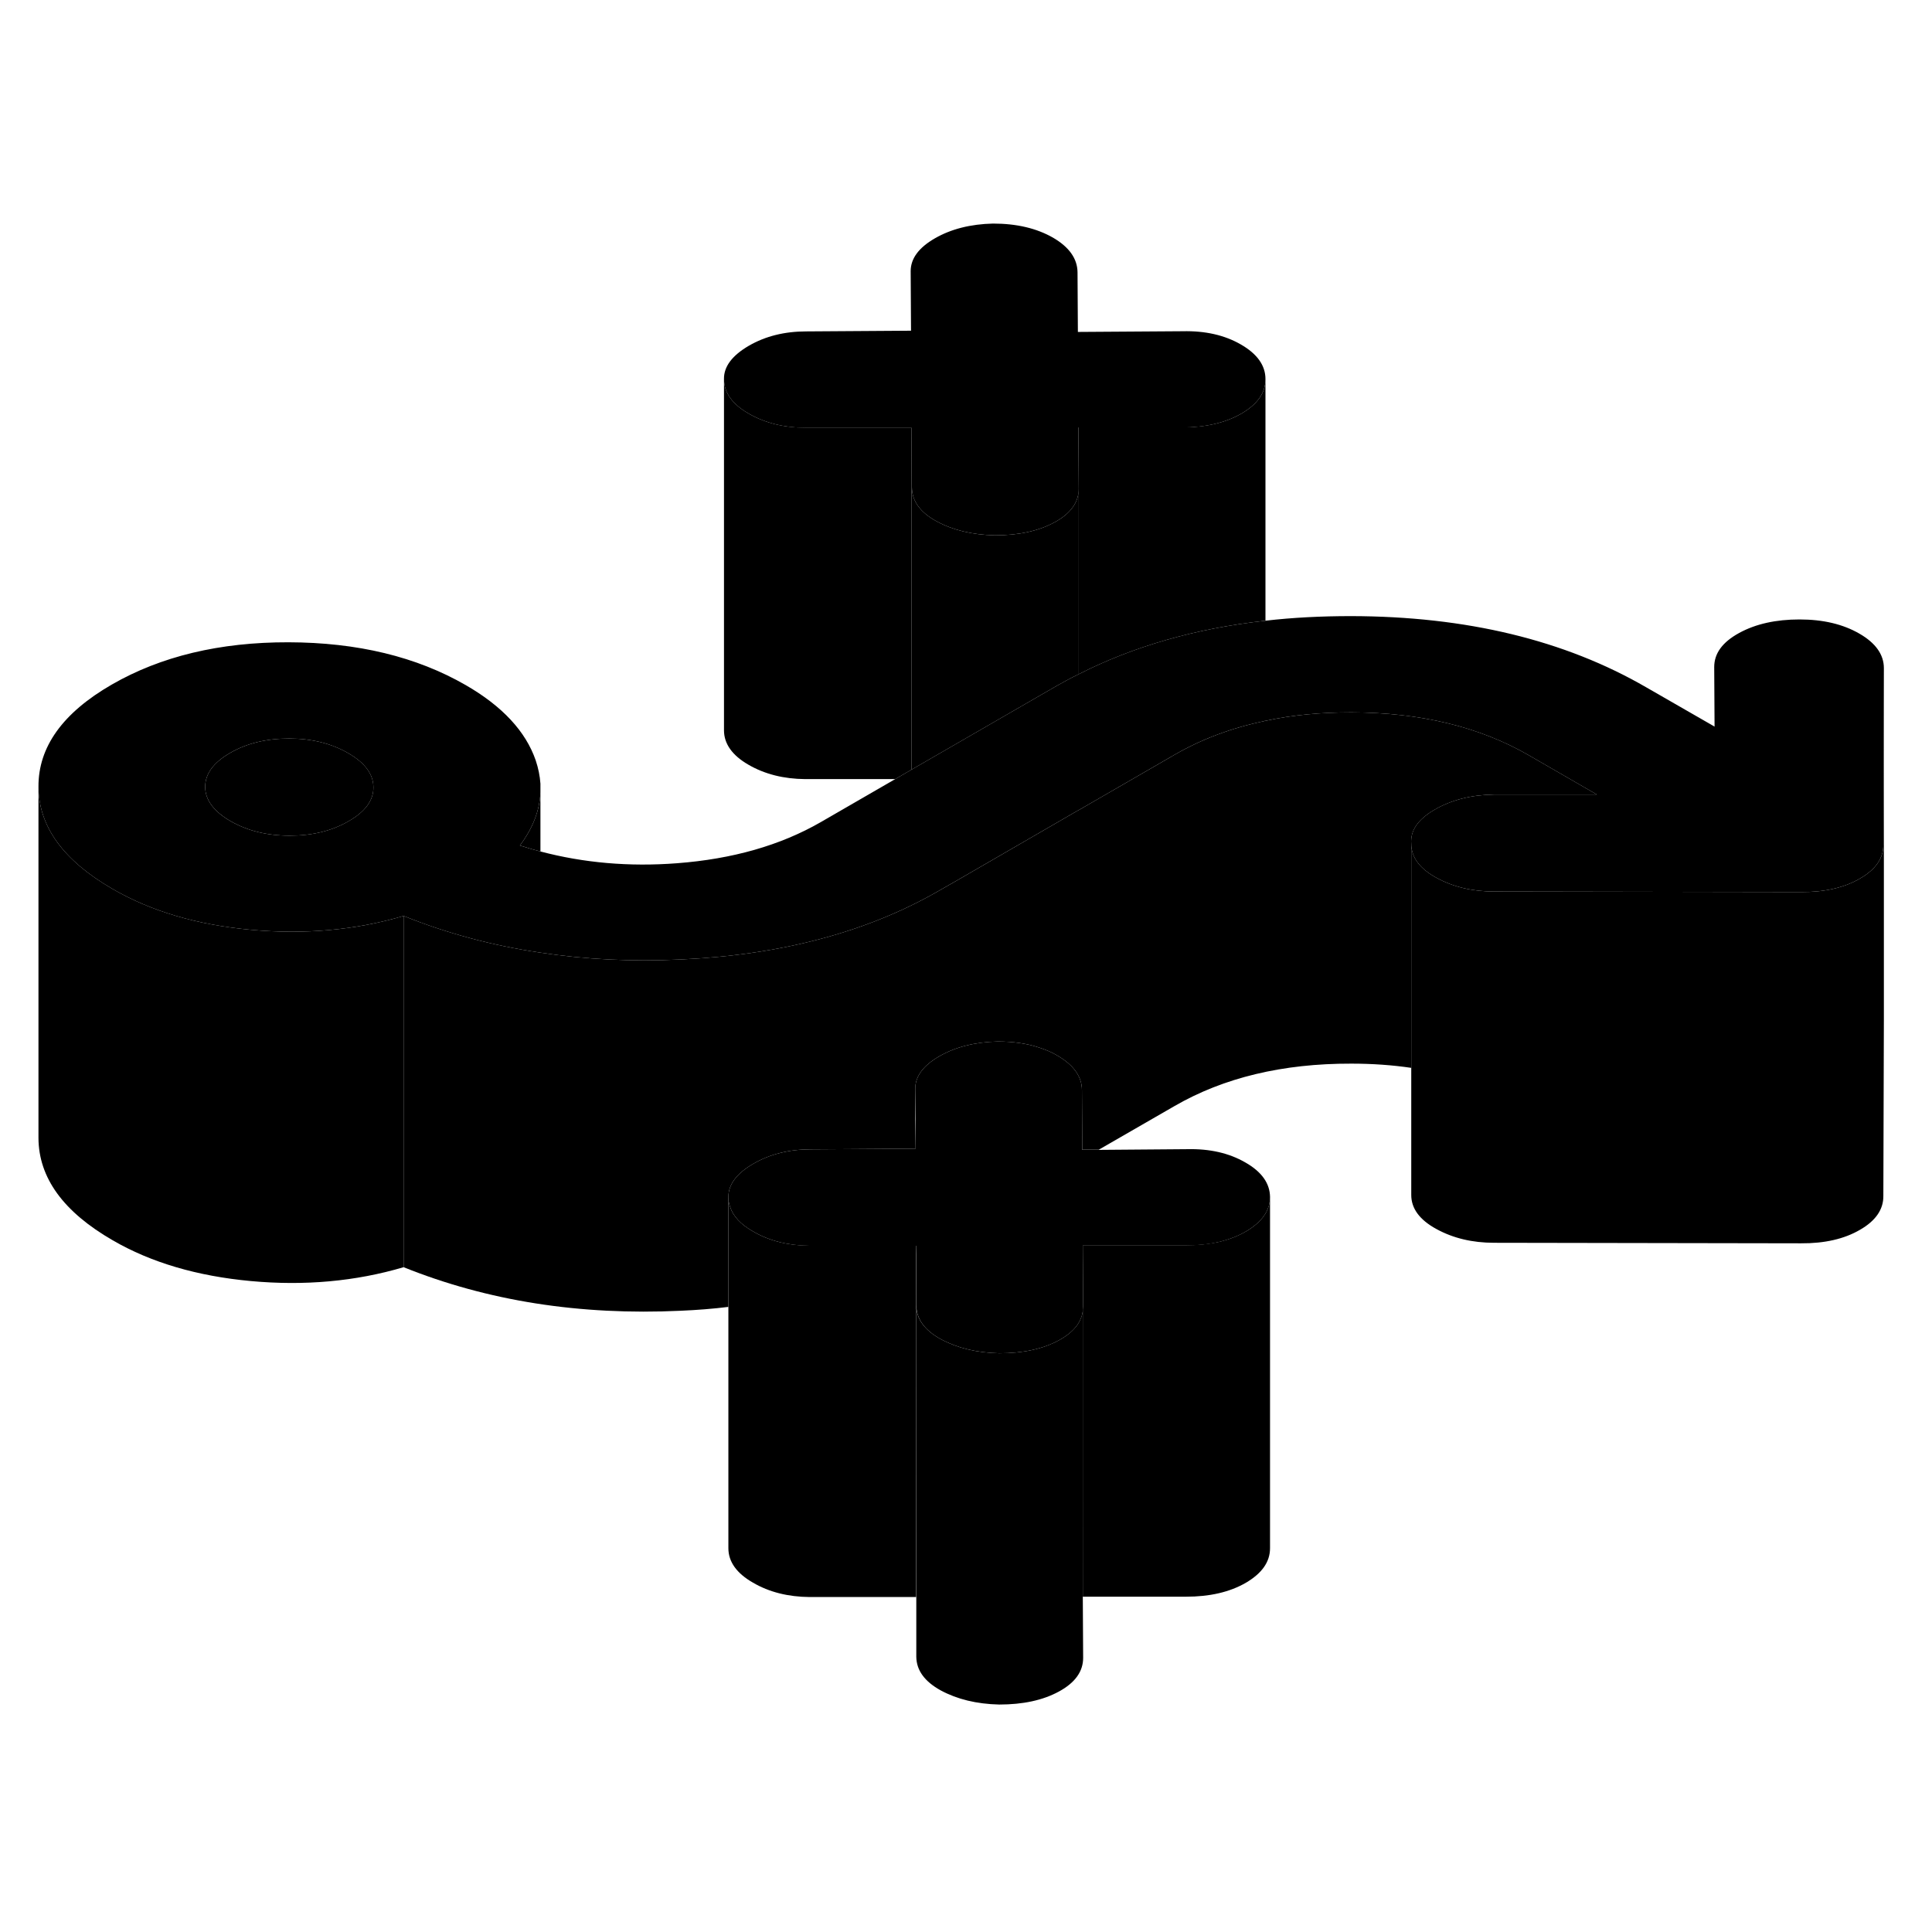<svg width="48" height="48" viewBox="0 0 110 90" class="pr-icon-iso-duotone-secondary"
     xmlns="http://www.w3.org/2000/svg" stroke-width="1px" stroke-linecap="round" stroke-linejoin="round">
    <path d="M72.05 11.579V11.599C72.05 12.369 71.59 13.019 70.68 13.549C69.76 14.079 68.62 14.339 67.28 14.339H61.4L61.42 17.789V17.819C61.42 18.599 60.96 19.239 60.04 19.739C59.12 20.239 57.99 20.479 56.64 20.479C55.35 20.449 54.24 20.179 53.32 19.679C52.39 19.169 51.93 18.529 51.92 17.759L51.9 14.359H45.85C44.62 14.349 43.54 14.079 42.61 13.539C41.69 13.009 41.22 12.349 41.22 11.579C41.21 10.869 41.69 10.239 42.63 9.689C43.58 9.139 44.67 8.869 45.91 8.869L51.87 8.829L51.85 5.439C51.85 4.719 52.31 4.099 53.23 3.569C54.15 3.039 55.26 2.759 56.54 2.729C57.89 2.729 59.02 2.999 59.95 3.529C60.88 4.069 61.34 4.729 61.35 5.499L61.37 8.899L67.33 8.859C68.62 8.829 69.73 9.079 70.66 9.619C71.58 10.149 72.05 10.809 72.05 11.579Z" class="pr-icon-iso-duotone-primary-stroke" stroke-linejoin="round"/>
    <path d="M72.311 58.149C72.311 58.929 71.851 59.579 70.931 60.119C70.011 60.649 68.881 60.909 67.531 60.909H61.651L61.671 64.389C61.671 64.439 61.671 64.489 61.661 64.539C61.611 65.249 61.151 65.839 60.291 66.309C59.371 66.809 58.241 67.049 56.891 67.049C55.601 67.019 54.501 66.749 53.571 66.249C52.641 65.739 52.181 65.099 52.171 64.329V61.409L52.161 60.929H46.111C44.871 60.919 43.791 60.649 42.871 60.109C42.181 59.719 41.741 59.249 41.571 58.719C41.501 58.539 41.471 58.349 41.471 58.149C41.471 57.439 41.941 56.809 42.891 56.259C43.841 55.709 44.931 55.439 46.161 55.439L49.141 55.419L52.131 55.399V53.699L52.111 52.009C52.101 51.289 52.561 50.669 53.481 50.139C54.401 49.609 55.511 49.329 56.801 49.299C57.671 49.299 58.461 49.409 59.151 49.639C59.531 49.759 59.881 49.909 60.201 50.099C61.131 50.639 61.601 51.299 61.601 52.069L61.621 55.469H62.561L67.591 55.429C68.871 55.399 69.981 55.649 70.911 56.189C71.841 56.719 72.301 57.379 72.311 58.149Z" class="pr-icon-iso-duotone-primary-stroke" stroke-linejoin="round"/>
    <path d="M105.87 26.079C104.94 25.539 103.8 25.269 102.46 25.269C101.12 25.269 99.97 25.519 99.02 26.039C98.07 26.559 97.6 27.199 97.6 27.979L97.62 31.369L93.74 29.139C89.08 26.439 83.471 25.089 76.921 25.079C75.24 25.079 73.62 25.159 72.06 25.339C68.1 25.779 64.55 26.789 61.41 28.389C61.401 28.389 61.38 28.389 61.37 28.409C60.95 28.609 60.54 28.839 60.13 29.069L51.9 33.819L50.97 34.359L46.73 36.809C44.44 38.129 41.71 38.909 38.55 39.149C35.82 39.359 33.23 39.129 30.77 38.479C30.37 38.379 29.99 38.259 29.6 38.139C30.34 37.149 30.73 36.139 30.77 35.109V34.619C30.74 34.179 30.65 33.739 30.5 33.289C29.93 31.639 28.6 30.209 26.52 29.009C23.71 27.389 20.351 26.579 16.43 26.569C12.511 26.559 9.15 27.369 6.36 28.979C3.57 30.589 2.18 32.529 2.19 34.789C2.2 37.059 3.61 38.999 6.42 40.619C8.61 41.889 11.24 42.659 14.29 42.939C17.34 43.219 20.24 42.959 22.98 42.149C25.44 43.139 28.04 43.839 30.77 44.239C33.32 44.629 35.98 44.759 38.75 44.629C44.49 44.369 49.4 43.059 53.47 40.709L54.45 40.149L61.4 36.129H61.41L64.51 34.339L66.88 32.969C68.41 32.089 70.1 31.449 71.97 31.059C72 31.039 72.03 31.039 72.06 31.039C73.57 30.709 75.201 30.559 76.941 30.559C80.871 30.569 84.23 31.379 87.04 32.999L90.921 35.239H85.04C83.75 35.259 82.63 35.549 81.68 36.099C80.731 36.649 80.29 37.289 80.35 38.039C80.35 38.809 80.83 39.459 81.79 39.979C82.74 40.499 83.83 40.759 85.07 40.759L102.54 40.789C103.89 40.799 105.01 40.539 105.9 40.019C106.79 39.509 107.24 38.859 107.23 38.089L107.26 28.039C107.26 27.269 106.79 26.609 105.87 26.079ZM19.84 36.759C18.89 37.309 17.78 37.579 16.49 37.579C15.2 37.579 14.08 37.299 13.12 36.749C12.17 36.199 11.691 35.549 11.681 34.809C11.681 34.059 12.15 33.419 13.1 32.869C14.05 32.319 15.17 32.049 16.46 32.049C17.75 32.049 18.87 32.329 19.82 32.879C20.78 33.429 21.26 34.079 21.26 34.829C21.27 35.569 20.79 36.219 19.84 36.759Z" class="pr-icon-iso-duotone-primary-stroke" stroke-linejoin="round"/>
    <path d="M21.261 34.829C21.27 35.569 20.791 36.219 19.841 36.759C18.891 37.309 17.78 37.579 16.491 37.579C15.2 37.579 14.081 37.299 13.121 36.749C12.171 36.199 11.691 35.549 11.681 34.809C11.681 34.059 12.151 33.419 13.101 32.869C14.051 32.319 15.17 32.049 16.46 32.049C17.75 32.049 18.871 32.329 19.821 32.879C20.781 33.429 21.261 34.079 21.261 34.829Z" class="pr-icon-iso-duotone-primary-stroke" stroke-linejoin="round"/>
    <path d="M107.26 28.039V48.039L107.23 58.089C107.24 58.859 106.791 59.509 105.901 60.019C105.011 60.539 103.891 60.799 102.541 60.789L85.071 60.759C83.831 60.759 82.74 60.499 81.79 59.979C80.831 59.459 80.351 58.809 80.351 58.039V38.039C80.351 38.809 80.831 39.459 81.79 39.979C82.74 40.499 83.831 40.759 85.071 40.759L102.541 40.789C103.891 40.799 105.011 40.539 105.901 40.019C106.791 39.509 107.24 38.859 107.23 38.089L107.26 28.039Z" class="pr-icon-iso-duotone-primary-stroke" stroke-linejoin="round"/>
    <path d="M52.161 60.929V80.929H46.111C44.871 80.919 43.791 80.649 42.871 80.109C41.941 79.579 41.471 78.919 41.471 78.149V58.149C41.471 58.349 41.501 58.539 41.571 58.719C41.741 59.249 42.181 59.719 42.871 60.109C43.791 60.649 44.871 60.919 46.111 60.919H52.161V60.929Z" class="pr-icon-iso-duotone-primary-stroke" stroke-linejoin="round"/>
    <path d="M90.921 35.239H85.04C83.751 35.259 82.631 35.549 81.681 36.099C80.731 36.649 80.291 37.289 80.351 38.039V50.799C79.271 50.639 78.131 50.559 76.941 50.559C73.021 50.549 69.671 51.359 66.881 52.969L62.56 55.459H61.621L61.601 52.069C61.601 51.299 61.131 50.639 60.201 50.099C59.881 49.909 59.531 49.759 59.151 49.639C58.461 49.409 57.67 49.299 56.8 49.299C55.511 49.329 54.401 49.609 53.48 50.139C52.56 50.669 52.101 51.289 52.111 52.009V53.699L52.131 55.399L49.141 55.419L46.161 55.439C44.931 55.439 43.841 55.709 42.891 56.259C41.941 56.809 41.471 57.439 41.471 58.149V64.409C40.59 64.519 39.681 64.589 38.751 64.629C33.011 64.899 27.75 64.069 22.98 62.149V42.149C25.441 43.139 28.041 43.839 30.77 44.239C33.321 44.629 35.98 44.759 38.751 44.629C44.49 44.369 49.401 43.059 53.471 40.709L54.451 40.149L61.401 36.129H61.411L64.51 34.339L66.881 32.969C68.411 32.089 70.1 31.449 71.971 31.059C72.001 31.039 72.031 31.039 72.061 31.039C73.57 30.709 75.201 30.559 76.941 30.559C80.871 30.569 84.231 31.379 87.04 32.999L90.921 35.239Z" class="pr-icon-iso-duotone-primary-stroke" stroke-linejoin="round"/>
    <path d="M72.31 58.149V78.149C72.31 78.929 71.85 79.579 70.93 80.119C70.01 80.649 68.88 80.909 67.53 80.909H61.65V64.539C61.65 64.539 61.67 64.439 61.67 64.389L61.65 60.899H67.53C68.88 60.899 70.01 60.649 70.93 60.119C71.85 59.579 72.31 58.929 72.31 58.149Z" class="pr-icon-iso-duotone-primary-stroke" stroke-linejoin="round"/>
    <path d="M22.98 42.149V62.149C20.24 62.959 17.34 63.219 14.29 62.939C11.24 62.659 8.61 61.889 6.42 60.619C3.61 58.999 2.2 57.059 2.19 54.789V34.789C2.2 37.059 3.61 38.999 6.42 40.619C8.61 41.889 11.24 42.659 14.29 42.939C17.34 43.219 20.24 42.959 22.98 42.149Z" class="pr-icon-iso-duotone-primary-stroke" stroke-linejoin="round"/>
    <path d="M30.77 35.109V38.479C30.37 38.379 29.991 38.259 29.601 38.139C30.341 37.149 30.73 36.139 30.77 35.109Z" class="pr-icon-iso-duotone-primary-stroke" stroke-linejoin="round"/>
    <path d="M51.901 14.359V33.819L50.971 34.359H45.851C44.621 34.349 43.541 34.079 42.611 33.539C41.691 33.009 41.221 32.349 41.221 31.579V11.579C41.221 12.349 41.691 13.009 42.611 13.539C43.541 14.079 44.621 14.349 45.851 14.349H51.901V14.359Z" class="pr-icon-iso-duotone-primary-stroke" stroke-linejoin="round"/>
    <path d="M61.42 17.819V17.789L61.4 14.329H67.28C68.62 14.339 69.76 14.079 70.68 13.549C71.59 13.019 72.05 12.369 72.05 11.599V25.339C68.1 25.779 64.55 26.789 61.41 28.389V17.819H61.42Z" class="pr-icon-iso-duotone-primary-stroke" stroke-linejoin="round"/>
    <path d="M61.42 17.819V28.389C61.42 28.389 61.38 28.389 61.37 28.409C60.95 28.609 60.54 28.839 60.13 29.069L51.9 33.819V14.359L51.92 17.759C51.93 18.529 52.39 19.169 53.32 19.679C54.24 20.179 55.35 20.449 56.64 20.479C57.99 20.479 59.12 20.239 60.04 19.739C60.96 19.239 61.42 18.599 61.42 17.819Z" class="pr-icon-iso-duotone-primary-stroke" stroke-linejoin="round"/>
    <path d="M61.67 84.389C61.67 85.169 61.21 85.809 60.29 86.309C59.37 86.809 58.24 87.049 56.89 87.049C55.6 87.019 54.5 86.749 53.57 86.249C52.64 85.739 52.18 85.099 52.17 84.329V80.929L52.16 61.409V64.329C52.18 65.099 52.64 65.739 53.57 66.249C54.5 66.749 55.6 67.019 56.89 67.049C58.24 67.049 59.37 66.809 60.29 66.309C61.15 65.839 61.61 65.249 61.66 64.539V75.469L61.65 80.899L61.67 84.389Z" class="pr-icon-iso-duotone-primary-stroke" stroke-linejoin="round"/>
    <path d="M61.66 64.539V64.279" class="pr-icon-iso-duotone-primary-stroke" stroke-linejoin="round"/>
</svg>